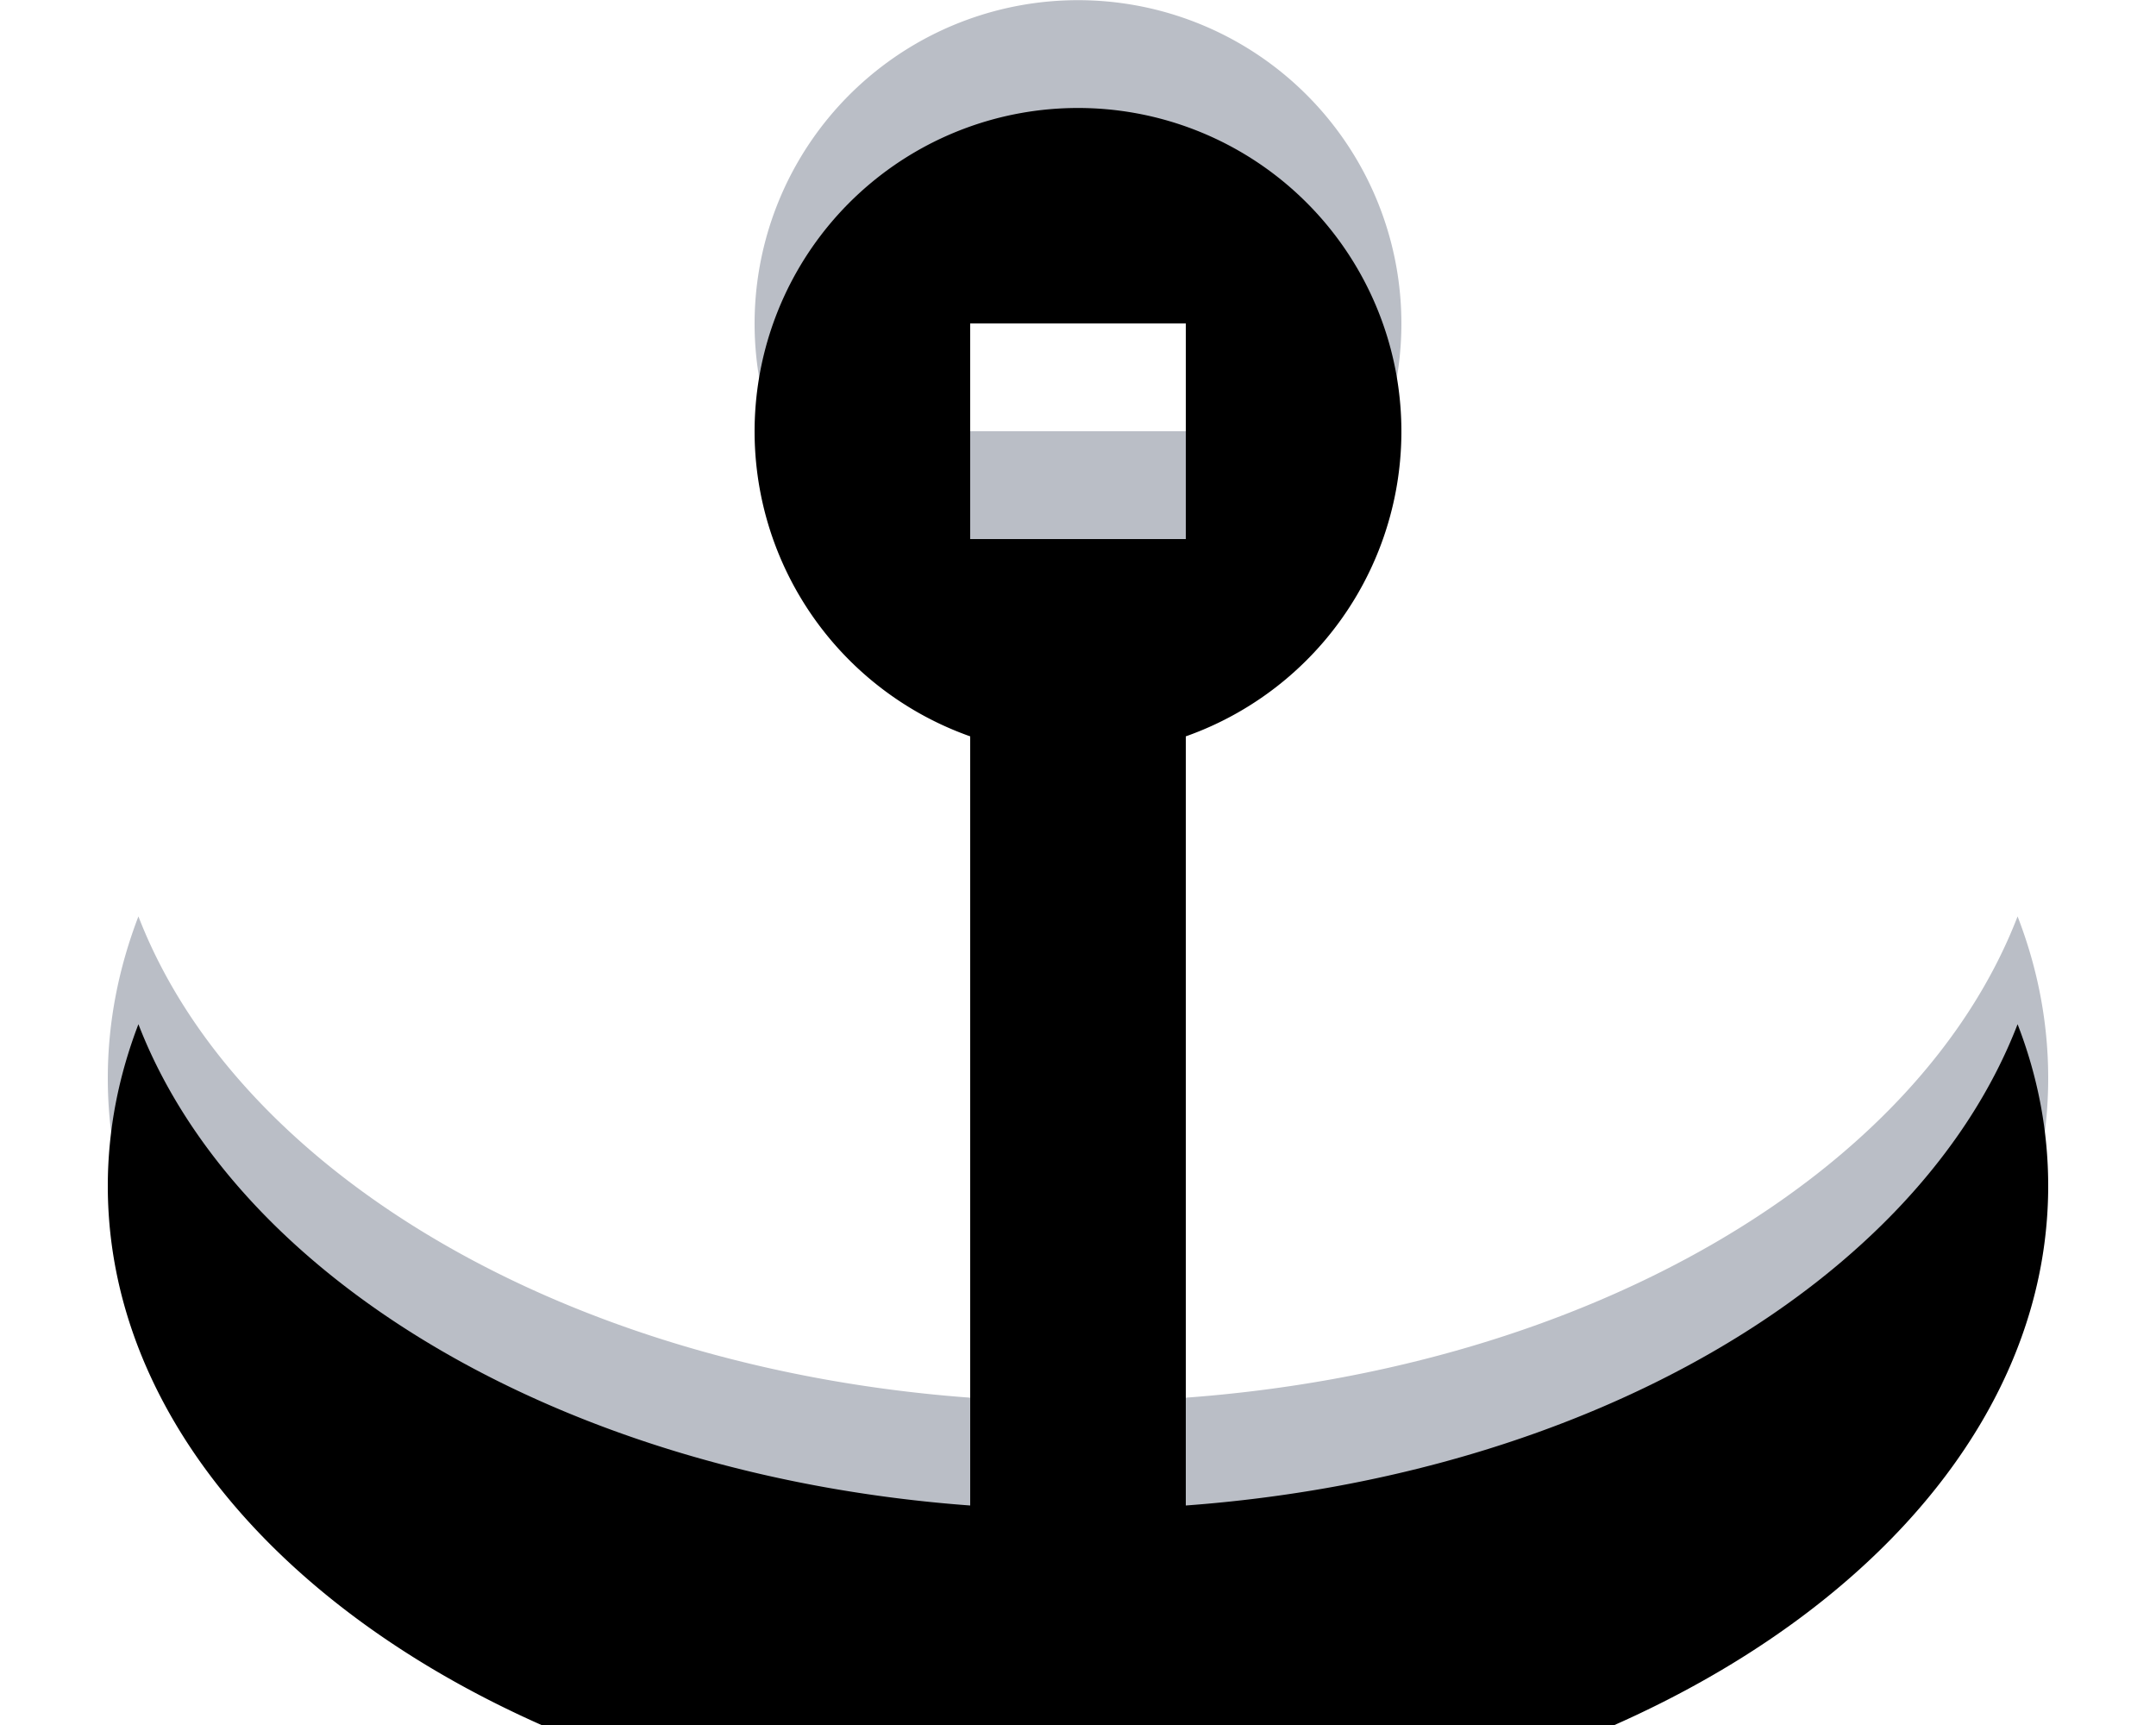 <svg xmlns="http://www.w3.org/2000/svg" width="10" height="8" xmlns:xlink="http://www.w3.org/1999/xlink"><defs><path id="a" d="M5.5 6.482C7.373 6.344 8.899 5.44 9.358 4.25c.093.24.142.491.142.75 0 1.544-1.75 2.816-4 2.982V8h-1v-.018C2.25 7.816.5 6.544.5 5c0-.259.05-.51.142-.75.46 1.19 1.985 2.094 3.858 2.232V2.915a1.5 1.5 0 1 1 1 0v3.567zM4.5 1v1h1V1h-1z"/><filter id="b" width="105.6%" height="106.2%" x="-2.8%" y="-3.1%" filterUnits="objectBoundingBox"><feOffset dy=".5" in="SourceAlpha" result="shadowOffsetInner1"/><feComposite in="shadowOffsetInner1" in2="SourceAlpha" operator="arithmetic" k2="-1" k3="1" result="shadowInnerInner1"/><feColorMatrix values="0 0 0 0 0.593 0 0 0 0 0.608 0 0 0 0 0.637 0 0 0 1 0" in="shadowInnerInner1"/></filter></defs><g fill="none" fill-rule="evenodd"><use fill="#BABEC6" xlink:href="#a"/><use fill="#000" filter="url(#b)" xlink:href="#a"/></g></svg>
